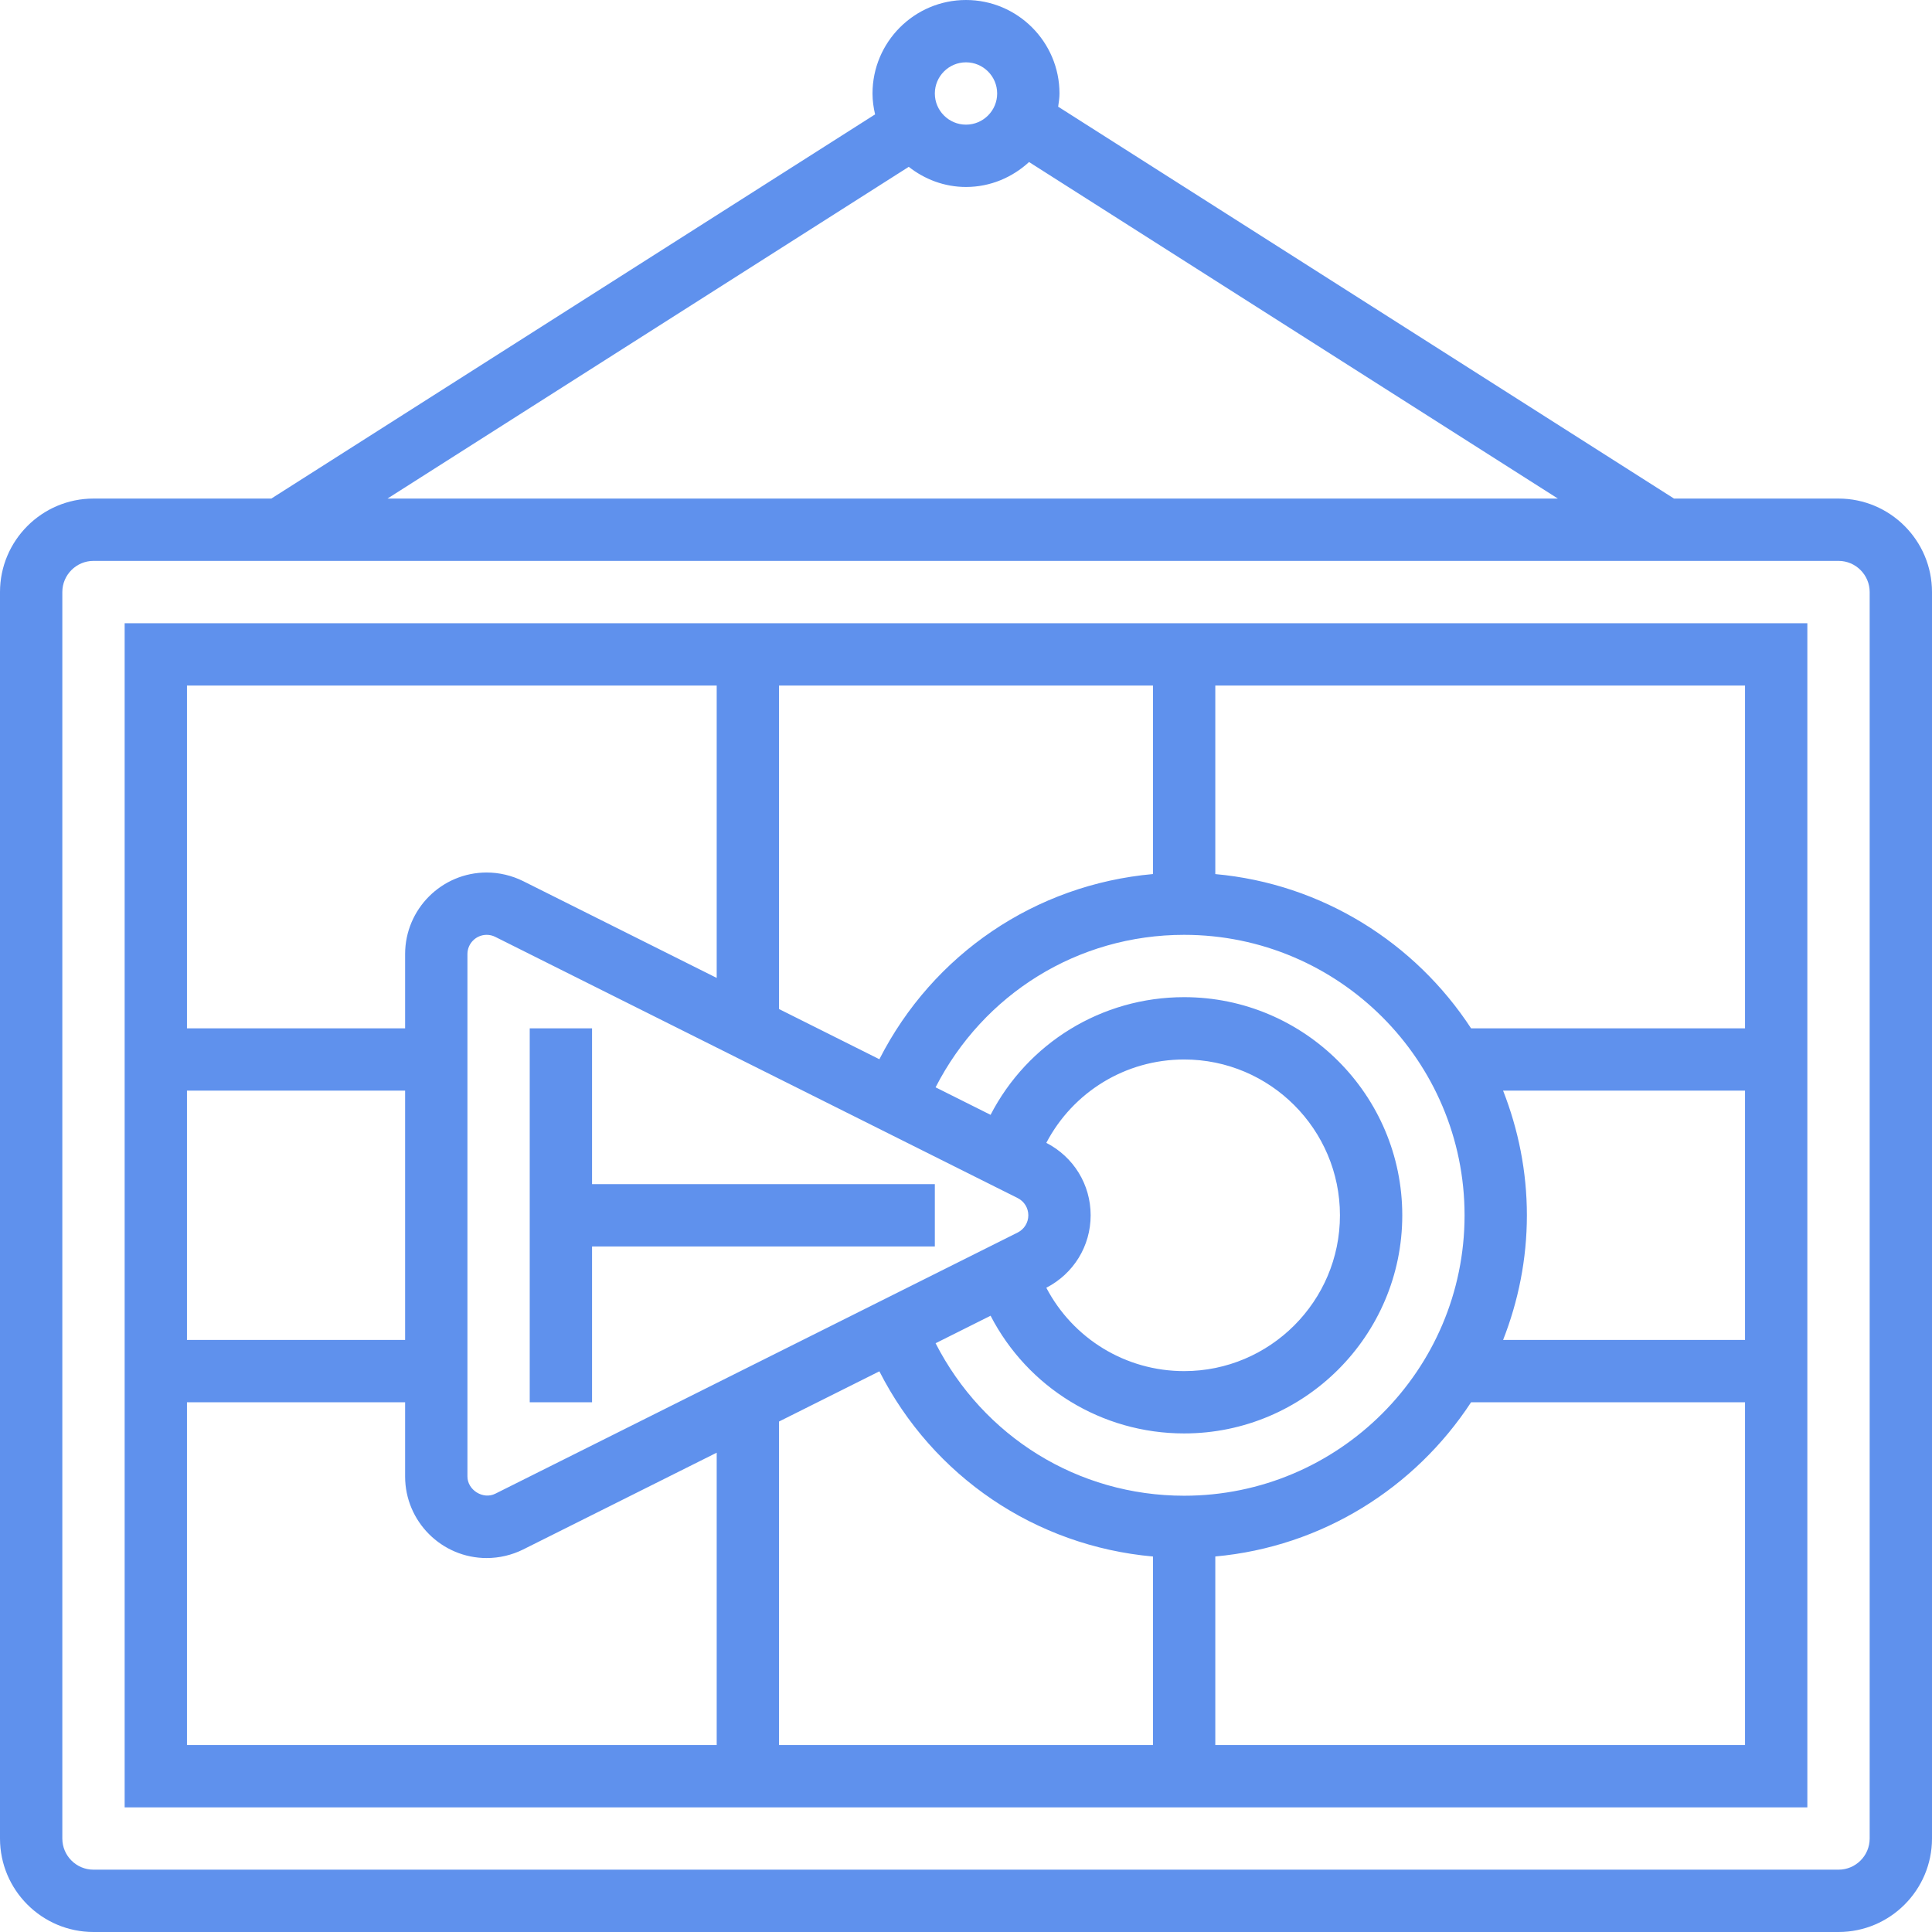<svg width="54" height="54" viewBox="0 0 54 54" fill="none" xmlns="http://www.w3.org/2000/svg">
<path d="M51.387 13.935H46.789L29.576 2.982C29.593 2.86 29.613 2.739 29.613 2.613C29.613 1.172 28.44 0 27 0C25.56 0 24.387 1.172 24.387 2.613C24.387 2.815 24.415 3.009 24.459 3.197L7.584 13.935H2.613C1.172 13.935 0 15.108 0 16.548V51.387C0 52.828 1.172 54 2.613 54H51.387C52.828 54 54 52.828 54 51.387V16.548C54 15.108 52.828 13.935 51.387 13.935ZM27 1.742C27.48 1.742 27.871 2.133 27.871 2.613C27.871 3.093 27.48 3.484 27 3.484C26.52 3.484 26.129 3.093 26.129 2.613C26.129 2.133 26.52 1.742 27 1.742ZM25.4 4.663C25.843 5.011 26.395 5.226 27 5.226C27.681 5.226 28.297 4.957 28.762 4.529L43.543 13.935H10.83L25.4 4.663ZM52.258 51.387C52.258 51.868 51.867 52.258 51.387 52.258H2.613C2.133 52.258 1.742 51.868 1.742 51.387V16.548C1.742 16.069 2.133 15.677 2.613 15.677H51.387C51.867 15.677 52.258 16.069 52.258 16.548V51.387ZM3.484 50.516H50.516V17.419H3.484V50.516ZM5.226 39.194H11.323V41.268C11.323 42.525 12.345 43.548 13.603 43.548C13.955 43.548 14.307 43.465 14.623 43.308L20.032 40.603V48.774H5.226V39.194ZM11.323 37.452H5.226V30.484H11.323V37.452ZM42.012 30.484H48.774V37.452H42.012C42.436 36.37 42.677 35.198 42.677 33.968C42.677 32.738 42.436 31.566 42.012 30.484ZM33.097 41.806C30.123 41.806 27.485 40.15 26.15 37.544L27.687 36.775C28.721 38.776 30.787 40.065 33.097 40.065C36.459 40.065 39.194 37.329 39.194 33.968C39.194 30.607 36.459 27.871 33.097 27.871C30.787 27.871 28.721 29.159 27.687 31.16L26.15 30.391C27.485 27.785 30.123 26.129 33.097 26.129C37.418 26.129 40.935 29.645 40.935 33.968C40.935 38.29 37.418 41.806 33.097 41.806ZM24.579 38.329C26.076 41.269 28.941 43.211 32.226 43.505V48.774H21.774V39.732L24.579 38.329ZM29.245 31.943C29.988 30.526 31.454 29.613 33.097 29.613C35.498 29.613 37.452 31.567 37.452 33.968C37.452 36.369 35.498 38.323 33.097 38.323C31.455 38.323 29.988 37.41 29.245 35.993C30.008 35.599 30.484 34.828 30.484 33.968C30.484 33.107 30.008 32.336 29.245 31.943ZM32.226 24.43C28.941 24.724 26.076 26.667 24.579 29.606L21.774 28.203V19.161H32.226V24.43ZM28.444 33.486C28.628 33.579 28.742 33.763 28.742 33.968C28.742 34.172 28.628 34.357 28.444 34.45L13.843 41.75C13.503 41.92 13.065 41.647 13.065 41.268V26.667C13.065 26.37 13.306 26.129 13.603 26.129C13.685 26.129 13.769 26.148 13.843 26.186L28.444 33.486ZM33.968 48.774V43.504C36.96 43.233 39.554 41.582 41.117 39.194H48.774V48.774H33.968ZM48.774 28.742H41.117C39.555 26.353 36.96 24.702 33.968 24.431V19.161H48.774V28.742ZM20.032 19.161V27.333L14.623 24.628C14.307 24.471 13.955 24.387 13.603 24.387C12.345 24.387 11.323 25.41 11.323 26.667V28.742H5.226V19.161H20.032ZM16.548 39.194H14.806V28.742H16.548V33.097H26.129V34.839H16.548V39.194Z" fill="#5F91ED"/>
</svg>
